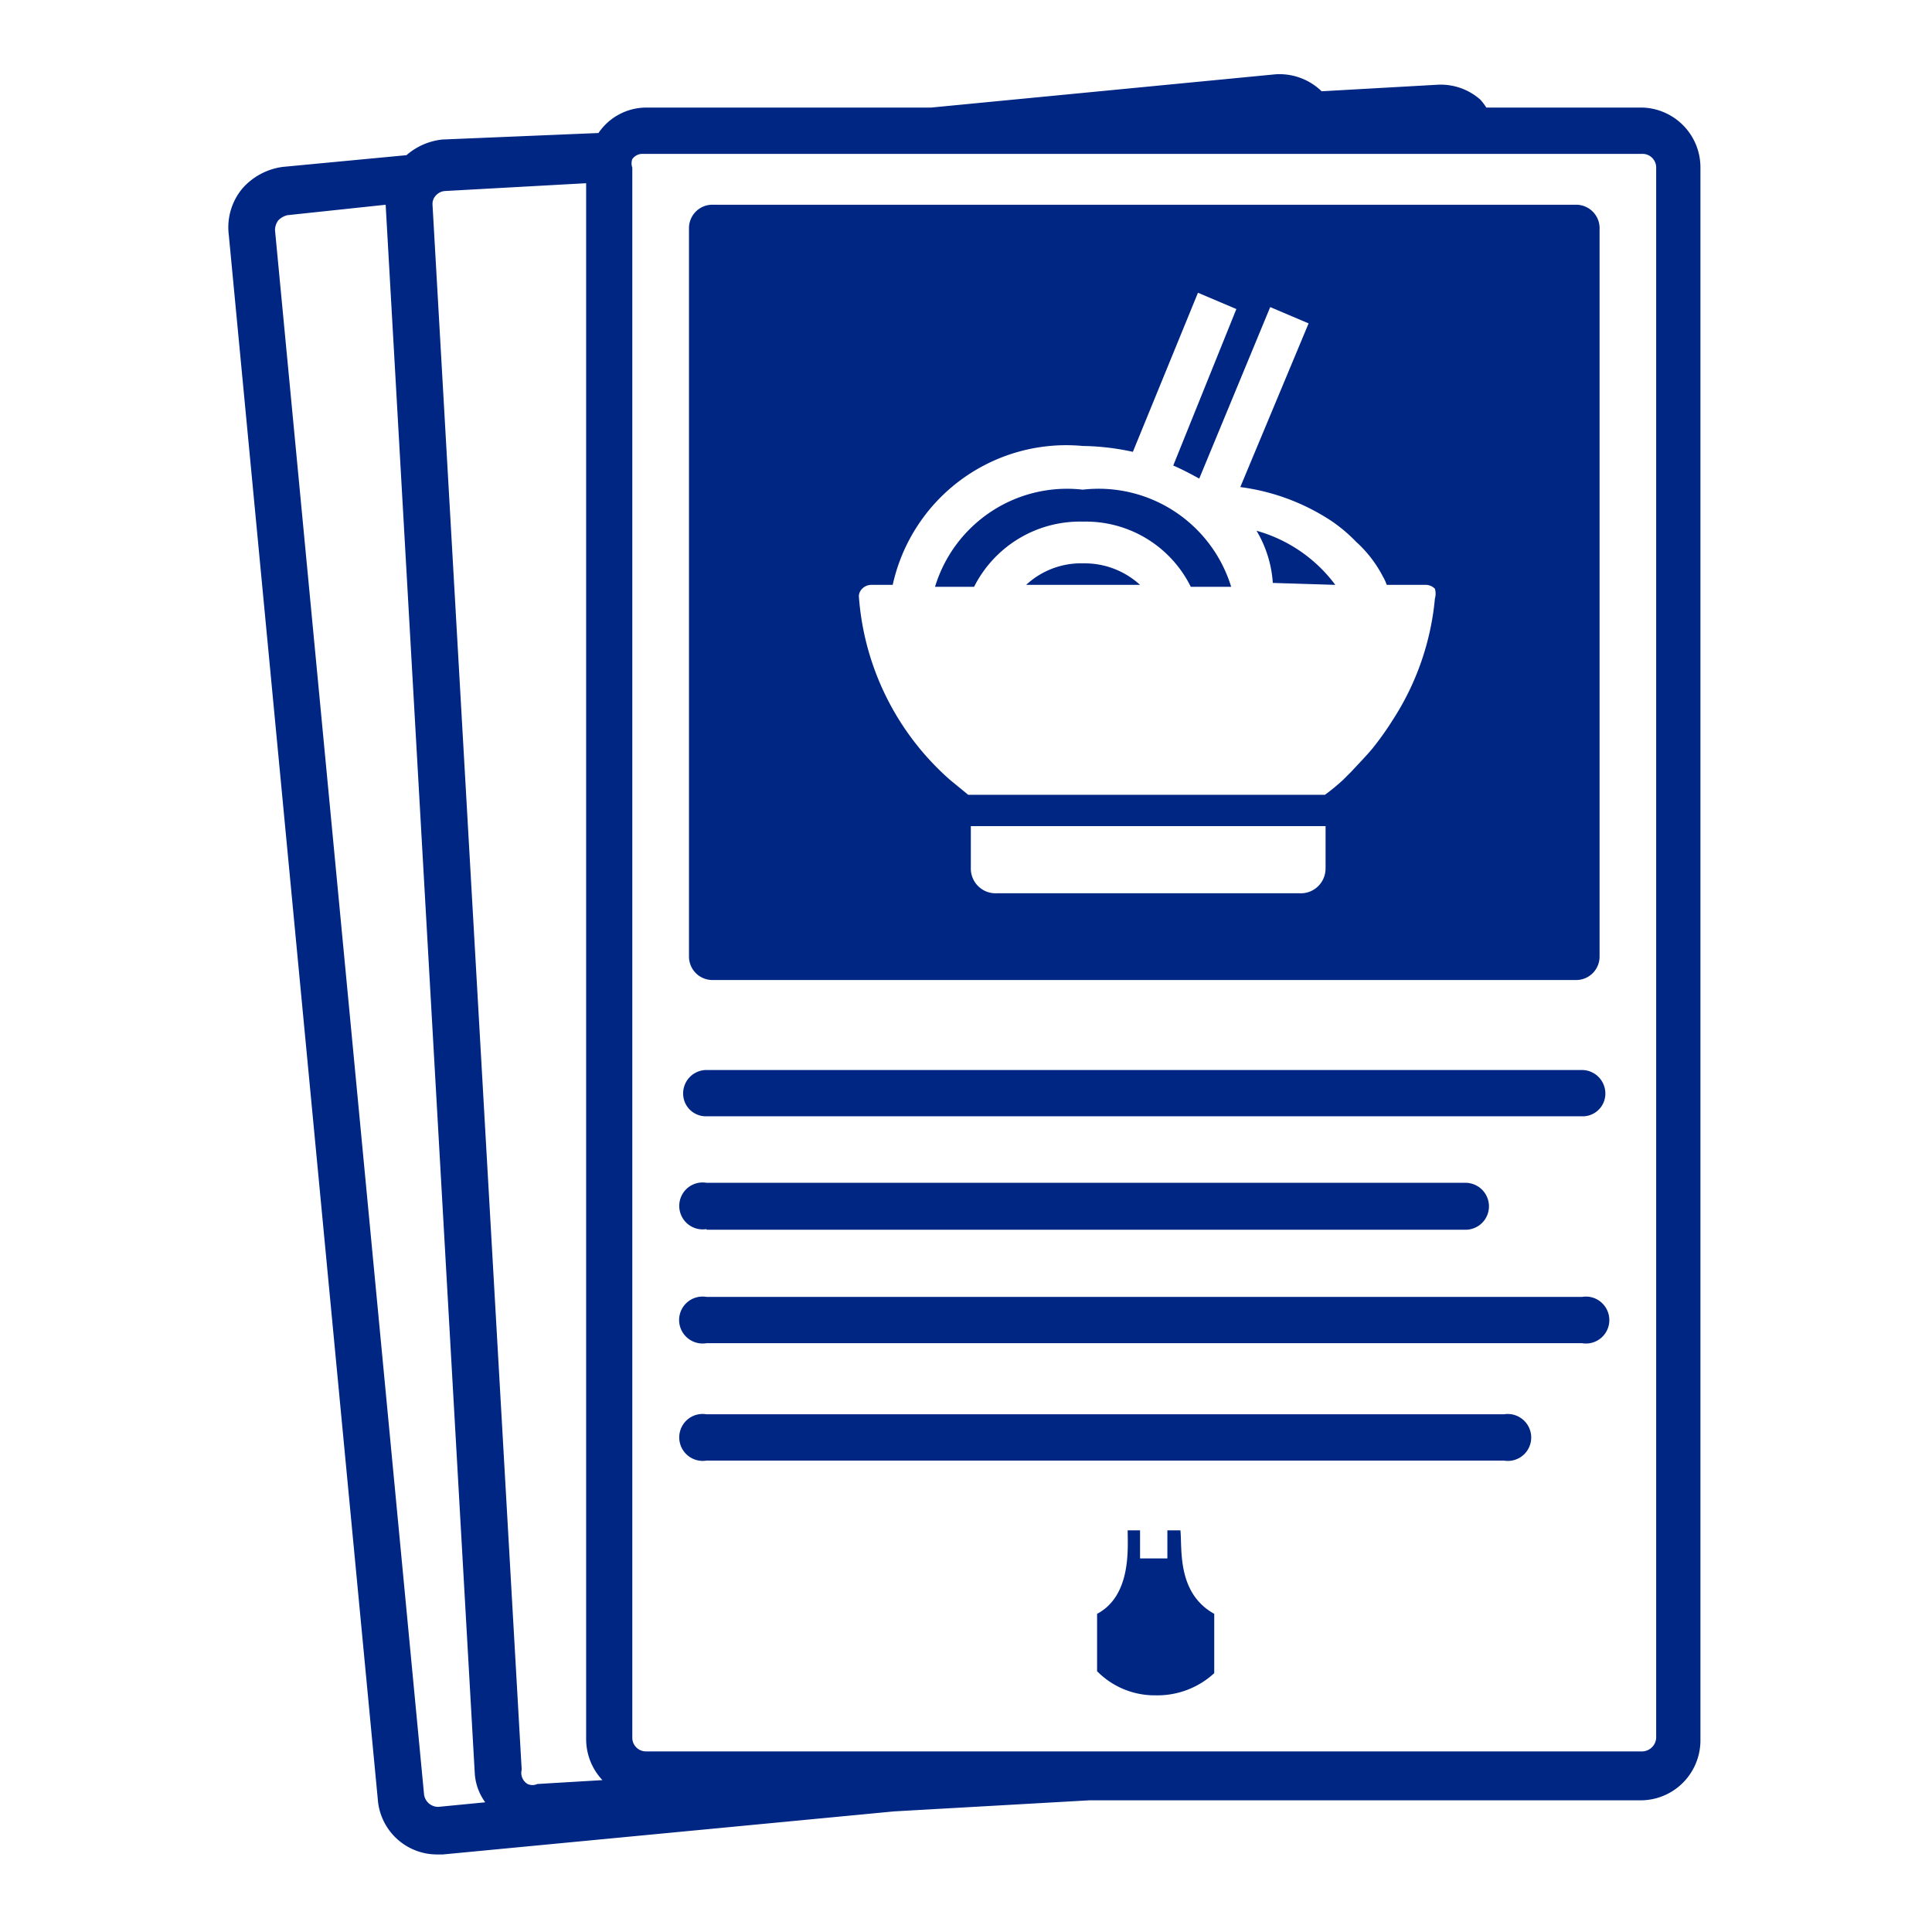 <svg width="78" height="78" viewBox="0 0 78 78"  xmlns="http://www.w3.org/2000/svg"><path d="M66.314 4.343h-6.307a2.474 2.474 0 0 0-.237-.316 2.415 2.415 0 0 0-1.734-.606l-4.678.264A2.443 2.443 0 0 0 51.493 3L37.59 4.343H26.08a2.335 2.335 0 0 0-1.918 1.027l-6.307.263a2.625 2.625 0 0 0-1.445.632l-4.993.473a2.626 2.626 0 0 0-1.63.87 2.45 2.45 0 0 0-.551 1.868l6.018 63.181a2.397 2.397 0 0 0 2.39 2.212h.238l18.21-1.738 7.884-.447h22.258a2.414 2.414 0 0 0 2.233-1.495c.122-.294.184-.61.184-.927V6.765a2.416 2.416 0 0 0-2.339-2.422zm.551 65.813a.58.58 0 0 1-.551.553H26.08a.551.551 0 0 1-.552-.553V6.765a.5.5 0 0 1 0-.342.5.5 0 0 1 .42-.211h40.365a.551.551 0 0 1 .551.553v63.391zm-49.745 2.29L11.103 9.293c0-.142.046-.281.131-.395a.762.762 0 0 1 .368-.21l3.968-.422 3.6 63.366c.033.409.178.8.42 1.132l-1.892.184a.577.577 0 0 1-.578-.5zm.342-64.18a.5.5 0 0 1 .131-.37.551.551 0 0 1 .368-.184l5.703-.315v62.812c0 .617.235 1.21.657 1.659l-2.628.157a.472.472 0 0 1-.394 0 .527.527 0 0 1-.237-.579l-3.6-63.18z" fill="#002684"></path><path d="M28.762 39.566h34.871a.945.945 0 0 0 .946-.948V9.265a.949.949 0 0 0-.946-1H28.762a.945.945 0 0 0-.946.947v29.406a.948.948 0 0 0 .946.948zm24.754-4.528a1.003 1.003 0 0 1-.628.956.998.998 0 0 1-.397.07H40.22a.998.998 0 0 1-1.025-1.026v-1.685h14.322v1.685zM34.806 23.77a.526.526 0 0 1 .368-.158h.867a7.188 7.188 0 0 1 2.778-4.257 7.164 7.164 0 0 1 4.895-1.35 9.98 9.98 0 0 1 2.023.237l2.628-6.423 1.55.658-2.548 6.318c.368.158.71.342 1.05.526l2.865-6.923 1.55.658-2.758 6.608a8.713 8.713 0 0 1 3.678 1.368c.362.246.696.528.999.843.44.397.804.87 1.077 1.395.064.109.117.224.158.342h1.55a.524.524 0 0 1 .395.158.713.713 0 0 1 0 .395 10.807 10.807 0 0 1-1.682 4.87c-.257.412-.537.807-.841 1.185-.263.316-.552.606-.84.921l-.343.343a8.17 8.17 0 0 1-.735.605h-14.4l-.737-.605a10.906 10.906 0 0 1-3.679-7.424.449.449 0 0 1 .132-.29z" fill="#002684"></path><path d="M53.91 23.613a5.966 5.966 0 0 0-3.18-2.185 4.72 4.72 0 0 1 .657 2.106l2.523.079zm-12.482 0h4.599a3.308 3.308 0 0 0-2.287-.869 3.255 3.255 0 0 0-2.312.869z" fill="#002684"></path><path d="M43.714 21.06a4.724 4.724 0 0 1 4.362 2.632h1.63a5.606 5.606 0 0 0-2.288-3.046 5.59 5.59 0 0 0-3.704-.877 5.563 5.563 0 0 0-3.691.88 5.58 5.58 0 0 0-2.274 3.043h1.577a4.788 4.788 0 0 1 4.388-2.633zm3.942 40.725h-.526v1.132h-1.103v-1.132h-.5c0 .71.158 2.632-1.235 3.37v2.316a3.26 3.26 0 0 0 2.365.974 3.386 3.386 0 0 0 2.365-.895v-2.396c-1.524-.842-1.287-2.658-1.366-3.37zM63.87 43.199H28.525a.943.943 0 0 0-.874.585.948.948 0 0 0 0 .721.92.92 0 0 0 .874.563H63.87a.917.917 0 0 0 .873-.563.949.949 0 0 0-.874-1.306zm-35.345 6.449h30.64a.945.945 0 0 0 .875-1.31.95.95 0 0 0-.874-.585h-30.64a.943.943 0 0 0-1.016.536.949.949 0 0 0 1.015 1.333v.026zM63.87 52.36H28.525a.946.946 0 0 0-.768 1.658.945.945 0 0 0 .768.21H63.87a.944.944 0 0 0 1.103-.934.95.95 0 0 0-.696-.914.946.946 0 0 0-.407-.02zm-3.154 4.739h-32.19a.943.943 0 0 0-1.016.535.949.949 0 0 0 1.015 1.334h32.191a.944.944 0 0 0 1.103-.935.949.949 0 0 0-1.103-.934z" fill="#002684"></path></svg>
